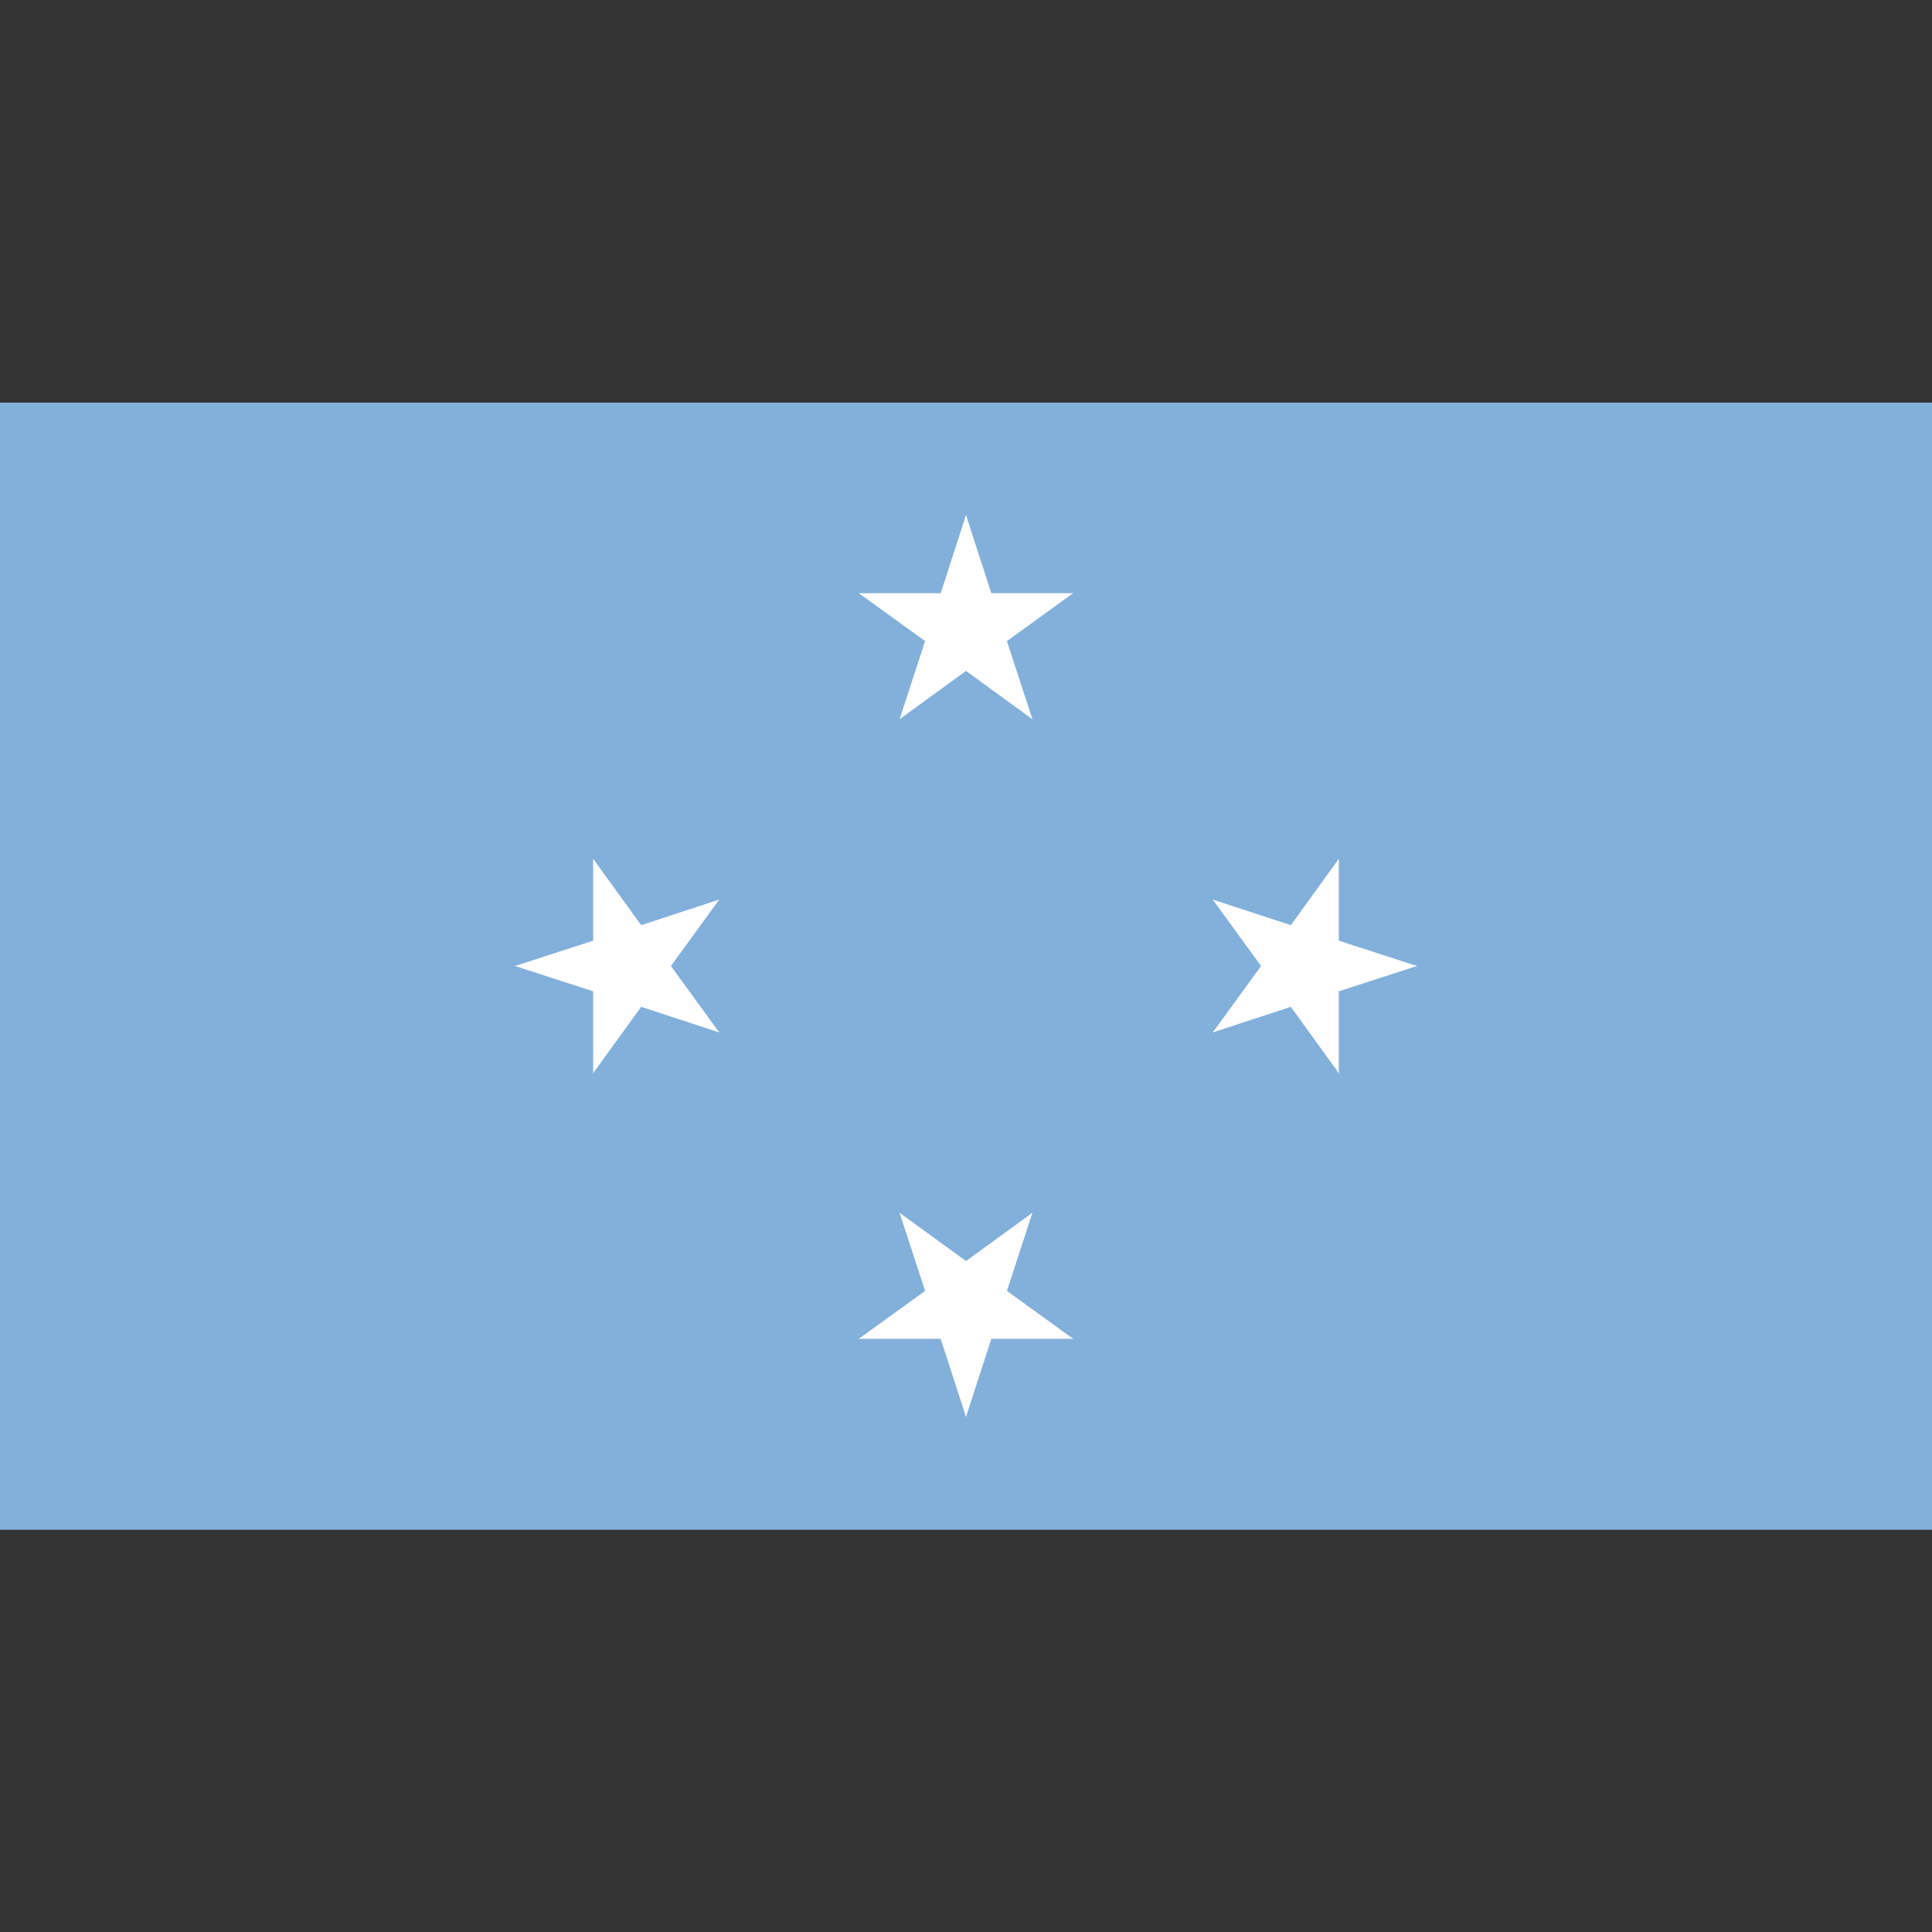 <?xml version="1.0" ?><svg id="Layer_1" style="enable-background:new 0 0 512 512;" version="1.1" viewBox="0 0 512 512" xml:space="preserve" xmlns="http://www.w3.org/2000/svg" xmlns:xlink="http://www.w3.org/1999/xlink"><rect x="0" y="0" width="512" height="512" fill="#333333" stroke="none"/><style type="text/css">
	.st0{fill:#83B0DA;}
	.st1{fill:#FFFFFF;}
</style><g><rect class="st0" height="298.7" width="512" y="106.7"/><polygon class="st1" points="256,136.5 246.8,164.9 261,169.5  "/><polygon class="st1" points="256,136.5 265.2,164.9 251,169.5  "/><polygon class="st1" points="284.4,157.2 254.5,157.2 254.5,172.1  "/><polygon class="st1" points="284.4,157.2 260.2,174.7 251.5,162.6  "/><polygon class="st1" points="227.6,157.2 251.8,174.7 260.5,162.6  "/><polygon class="st1" points="227.6,157.2 257.5,157.2 257.5,172.1  "/><polygon class="st1" points="273.6,190.6 264.3,162.1 250.1,166.8  "/><polygon class="st1" points="273.6,190.6 249.4,173 258.2,160.9  "/><polygon class="st1" points="238.4,190.6 262.6,173 253.8,160.9  "/><polygon class="st1" points="238.4,190.6 247.7,162.1 261.9,166.8  "/><polygon class="st1" points="375.5,256 347.1,246.8 342.4,261  "/><polygon class="st1" points="375.5,256 347.1,265.2 342.4,251  "/><polygon class="st1" points="354.8,284.4 354.8,254.5 339.9,254.5  "/><polygon class="st1" points="354.8,284.4 337.3,260.2 349.4,251.5  "/><polygon class="st1" points="354.8,227.6 337.3,251.8 349.4,260.5  "/><polygon class="st1" points="354.8,227.6 354.8,257.5 339.9,257.5  "/><polygon class="st1" points="321.4,273.6 349.8,264.3 345.2,250.1  "/><polygon class="st1" points="321.4,273.6 339,249.4 351.1,258.2  "/><polygon class="st1" points="321.4,238.4 339,262.6 351.1,253.8  "/><polygon class="st1" points="321.4,238.4 349.8,247.7 345.2,261.9  "/><polygon class="st1" points="136.5,256 164.9,265.2 169.6,251  "/><polygon class="st1" points="136.5,256 164.9,246.8 169.6,261  "/><polygon class="st1" points="157.2,227.6 157.2,257.5 172.1,257.5  "/><polygon class="st1" points="157.2,227.6 174.7,251.8 162.6,260.5  "/><polygon class="st1" points="157.2,284.4 174.7,260.2 162.6,251.5  "/><polygon class="st1" points="157.2,284.4 157.2,254.5 172.1,254.5  "/><polygon class="st1" points="190.6,238.4 162.2,247.7 166.8,261.9  "/><polygon class="st1" points="190.6,238.4 173,262.6 160.9,253.8  "/><polygon class="st1" points="190.6,273.6 173,249.4 160.9,258.2  "/><polygon class="st1" points="190.6,273.6 162.2,264.3 166.8,250.1  "/><polygon class="st1" points="256,375.5 265.2,347.1 251,342.5  "/><polygon class="st1" points="256,375.5 246.8,347.1 261,342.5  "/><polygon class="st1" points="227.6,354.8 257.5,354.8 257.5,339.9  "/><polygon class="st1" points="227.6,354.8 251.8,337.3 260.5,349.4  "/><polygon class="st1" points="284.4,354.8 260.2,337.3 251.5,349.4  "/><polygon class="st1" points="284.4,354.8 254.5,354.8 254.5,339.9  "/><polygon class="st1" points="238.4,321.4 247.7,349.9 261.9,345.2  "/><polygon class="st1" points="238.4,321.4 262.6,339 253.8,351.1  "/><polygon class="st1" points="273.6,321.4 249.4,339 258.2,351.1  "/><polygon class="st1" points="273.6,321.4 264.3,349.9 250.1,345.2  "/></g></svg>